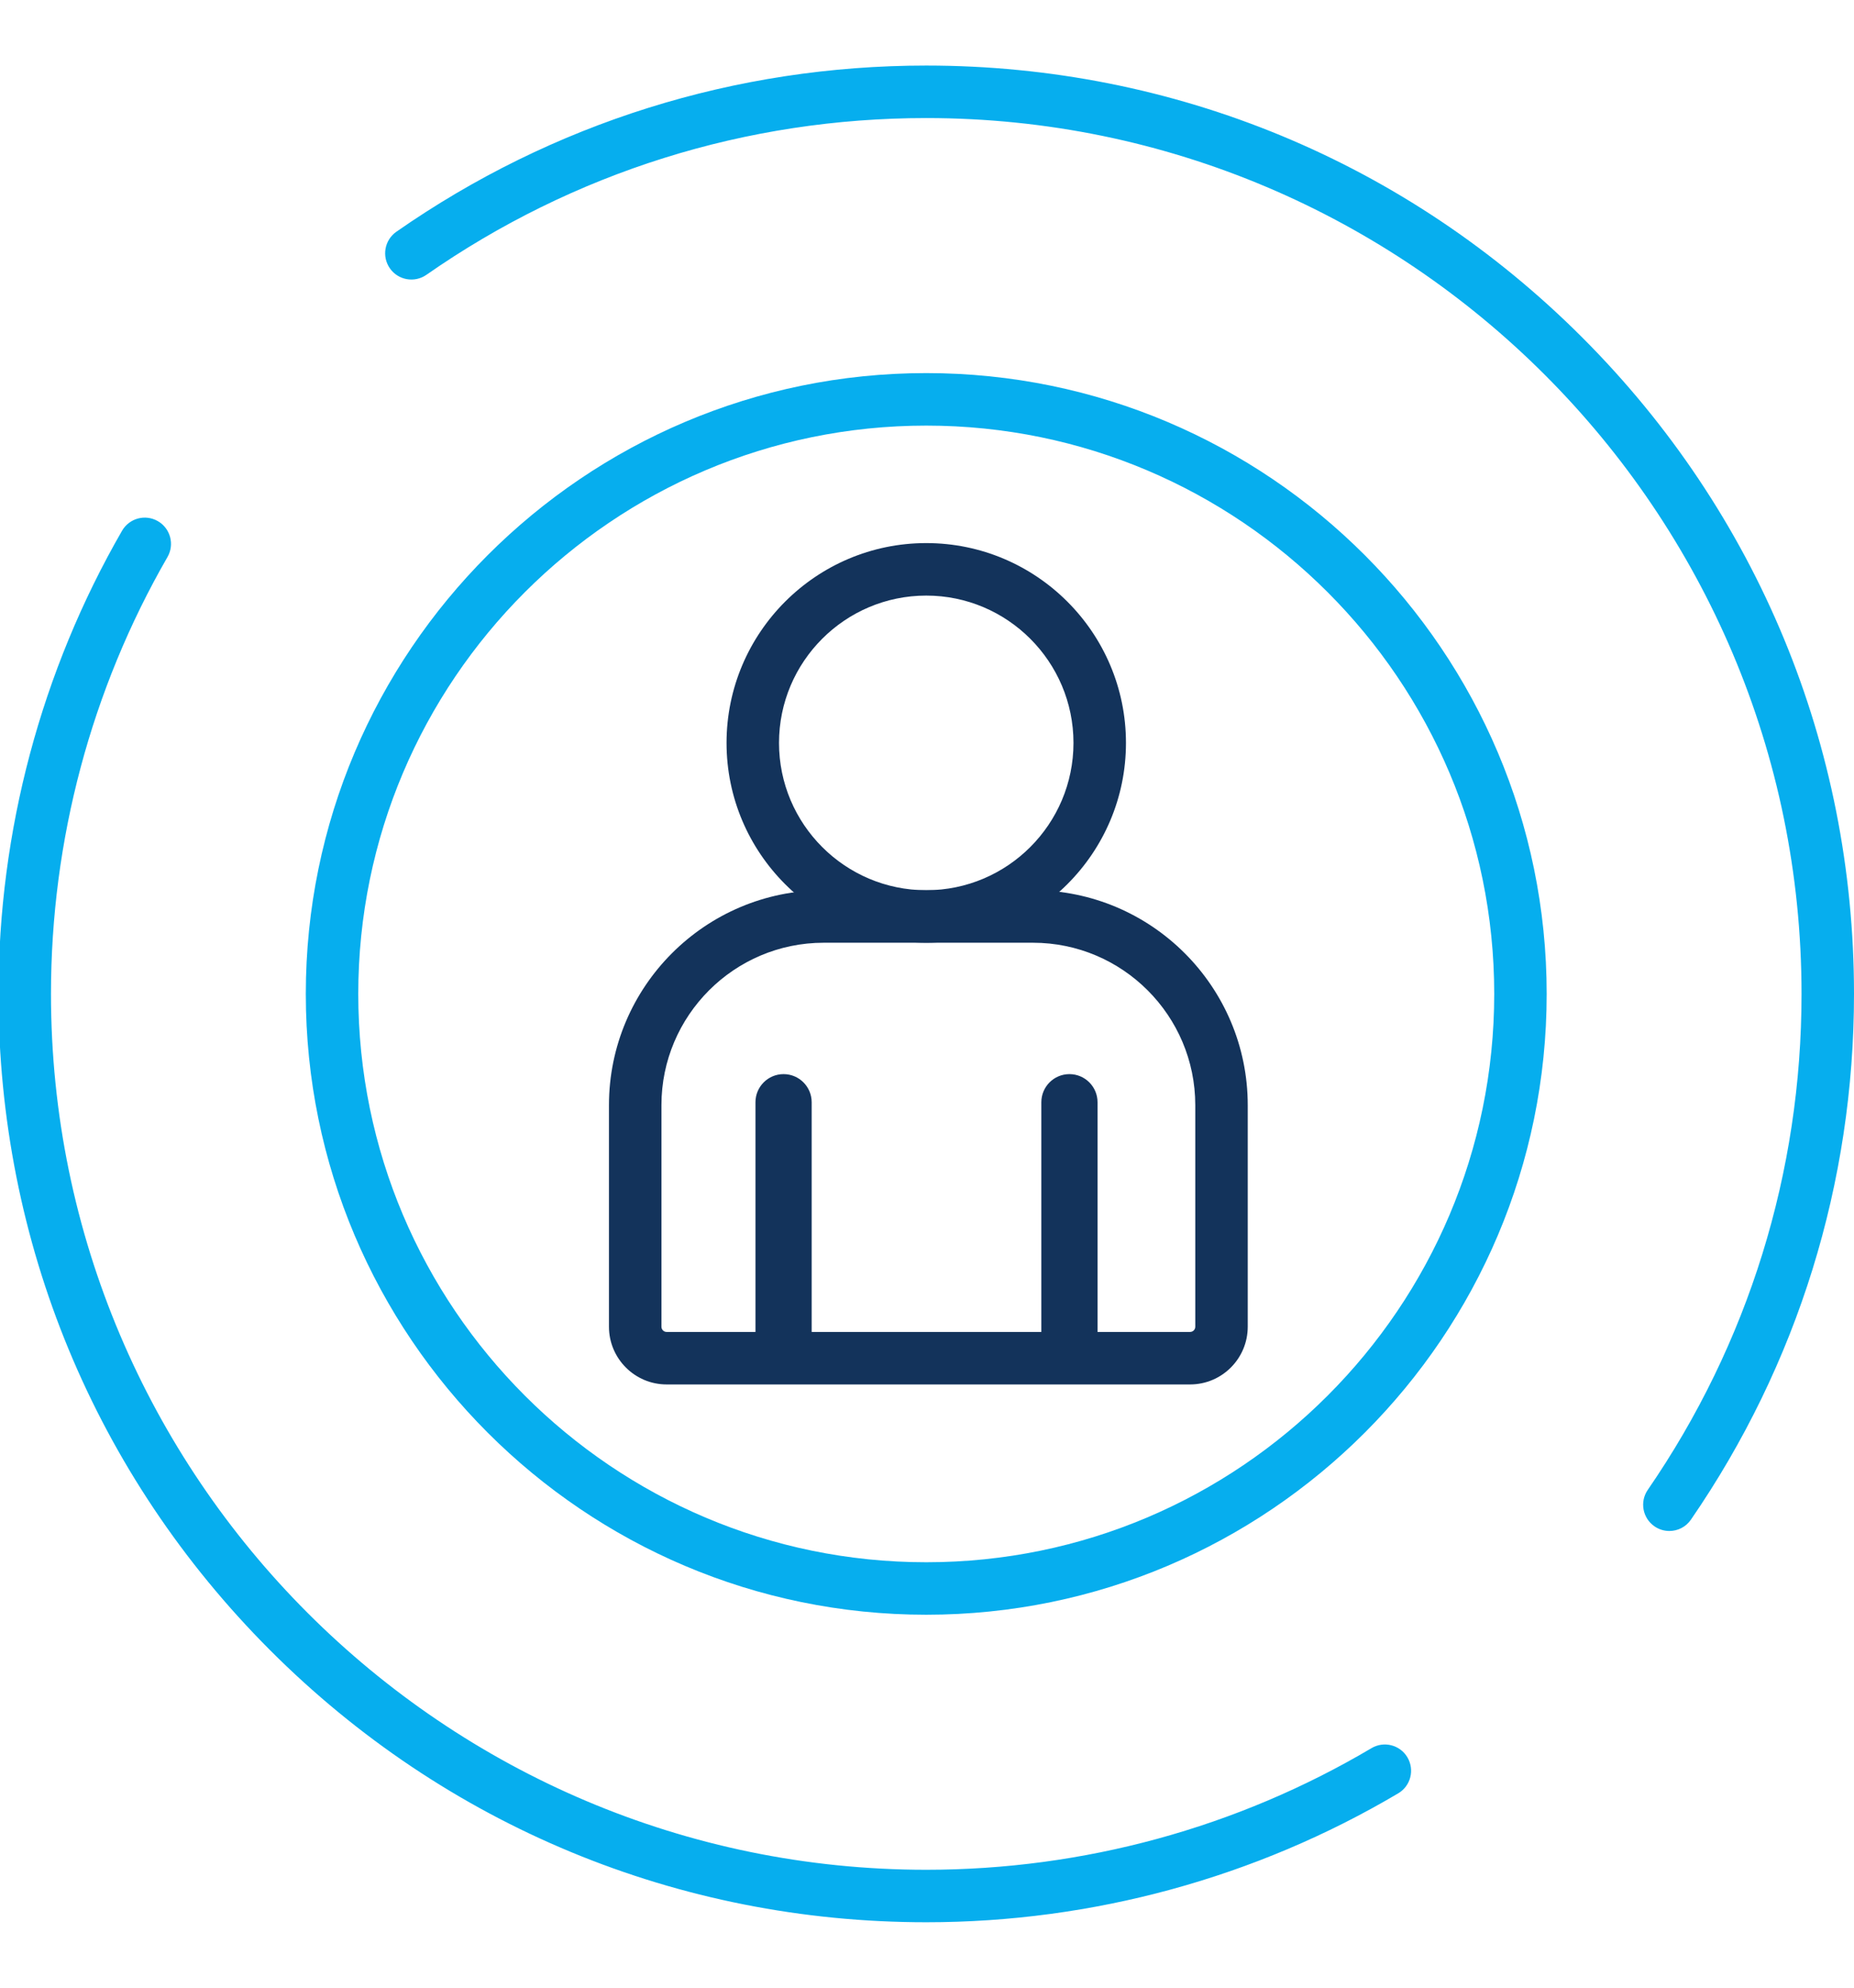 <?xml version="1.0" encoding="utf-8"?>
<!-- Generator: Adobe Illustrator 16.0.0, SVG Export Plug-In . SVG Version: 6.00 Build 0)  -->
<!DOCTYPE svg PUBLIC "-//W3C//DTD SVG 1.1//EN" "http://www.w3.org/Graphics/SVG/1.1/DTD/svg11.dtd">
<svg version="1.1" id="Layer_1" xmlns="http://www.w3.org/2000/svg" xmlns:xlink="http://www.w3.org/1999/xlink" x="0px" y="0px"
	 width="99.859px" height="107px" viewBox="205.611 202 99.859 107" enable-background="new 205.611 202 99.859 107"
	 xml:space="preserve">
<g>
	<path fill="#06AEEE" d="M255.5,288.917c-18.427,0-33.418-14.99-33.418-33.417s14.991-33.417,33.418-33.417
		s33.417,14.991,33.417,33.417S273.927,288.917,255.5,288.917z M255.5,224.909c-16.869,0-30.592,13.723-30.592,30.591
		s13.723,30.592,30.592,30.592c16.868,0,30.592-13.724,30.592-30.592S272.368,224.909,255.5,224.909z"/>
	<path fill="#06AEEE" d="M255.5,305.47c-13.348,0-25.896-5.197-35.334-14.637c-9.438-9.438-14.636-21.985-14.636-35.333
		c0-8.762,2.301-17.382,6.654-24.93c0.39-0.677,1.254-0.909,1.93-0.518c0.676,0.389,0.908,1.253,0.519,1.93
		c-4.106,7.118-6.276,15.251-6.276,23.518c0,25.996,21.149,47.145,47.145,47.145c8.454,0,16.747-2.264,23.979-6.546
		c0.672-0.398,1.538-0.176,1.936,0.495c0.397,0.673,0.177,1.54-0.495,1.936C273.25,303.07,264.46,305.47,255.5,305.47z"/>
	<path fill="#06AEEE" d="M295.525,284.409c-0.275,0-0.555-0.08-0.8-0.249c-0.643-0.442-0.805-1.322-0.363-1.964
		c5.418-7.871,8.282-17.103,8.282-26.696c0-25.995-21.148-47.145-47.145-47.145c-9.691,0-19.001,2.919-26.923,8.439
		c-0.64,0.445-1.521,0.289-1.967-0.352c-0.446-0.64-0.289-1.52,0.351-1.968c8.397-5.852,18.266-8.945,28.539-8.945
		c13.348,0,25.896,5.197,35.333,14.635c9.439,9.438,14.638,21.988,14.638,35.334c0,10.169-3.036,19.952-8.781,28.298
		C296.416,284.196,295.975,284.409,295.525,284.409z"/>
	<g>
		<path fill="#13335B" d="M255.5,252.745c-5.932,0-10.756-4.825-10.756-10.756s4.825-10.756,10.756-10.756
			c5.931,0,10.757,4.825,10.757,10.756S261.431,252.745,255.5,252.745z M255.5,234.059c-4.373,0-7.93,3.558-7.93,7.93
			c0,4.372,3.557,7.93,7.93,7.93c4.372,0,7.93-3.558,7.93-7.93C263.43,237.617,259.872,234.059,255.5,234.059z"/>
		<path fill="#13335B" d="M269.711,276.521h-28.195c-1.712,0-3.105-1.393-3.105-3.105v-11.928c0-6.379,5.189-11.568,11.567-11.568
			h11.271c6.378,0,11.567,5.189,11.567,11.568v11.928C272.816,275.128,271.424,276.521,269.711,276.521z M249.978,252.745
			c-4.819,0-8.741,3.922-8.741,8.742v11.928c0,0.154,0.125,0.28,0.279,0.28h28.195c0.155,0,0.279-0.126,0.279-0.28v-11.928
			c0-4.82-3.921-8.742-8.741-8.742H249.978z"/>
		<path fill="#13335B" d="M247.815,276.071c-0.836,0-1.514-0.678-1.514-1.516v-13.224c0-0.835,0.678-1.514,1.514-1.514
			s1.514,0.679,1.514,1.514v13.224C249.329,275.394,248.651,276.071,247.815,276.071z"/>
		<path fill="#13335B" d="M263.212,276.071c-0.836,0-1.513-0.678-1.513-1.516v-13.224c0-0.835,0.677-1.514,1.513-1.514
			s1.514,0.679,1.514,1.514v13.224C264.726,275.394,264.048,276.071,263.212,276.071z"/>
	</g>
</g>
</svg>
